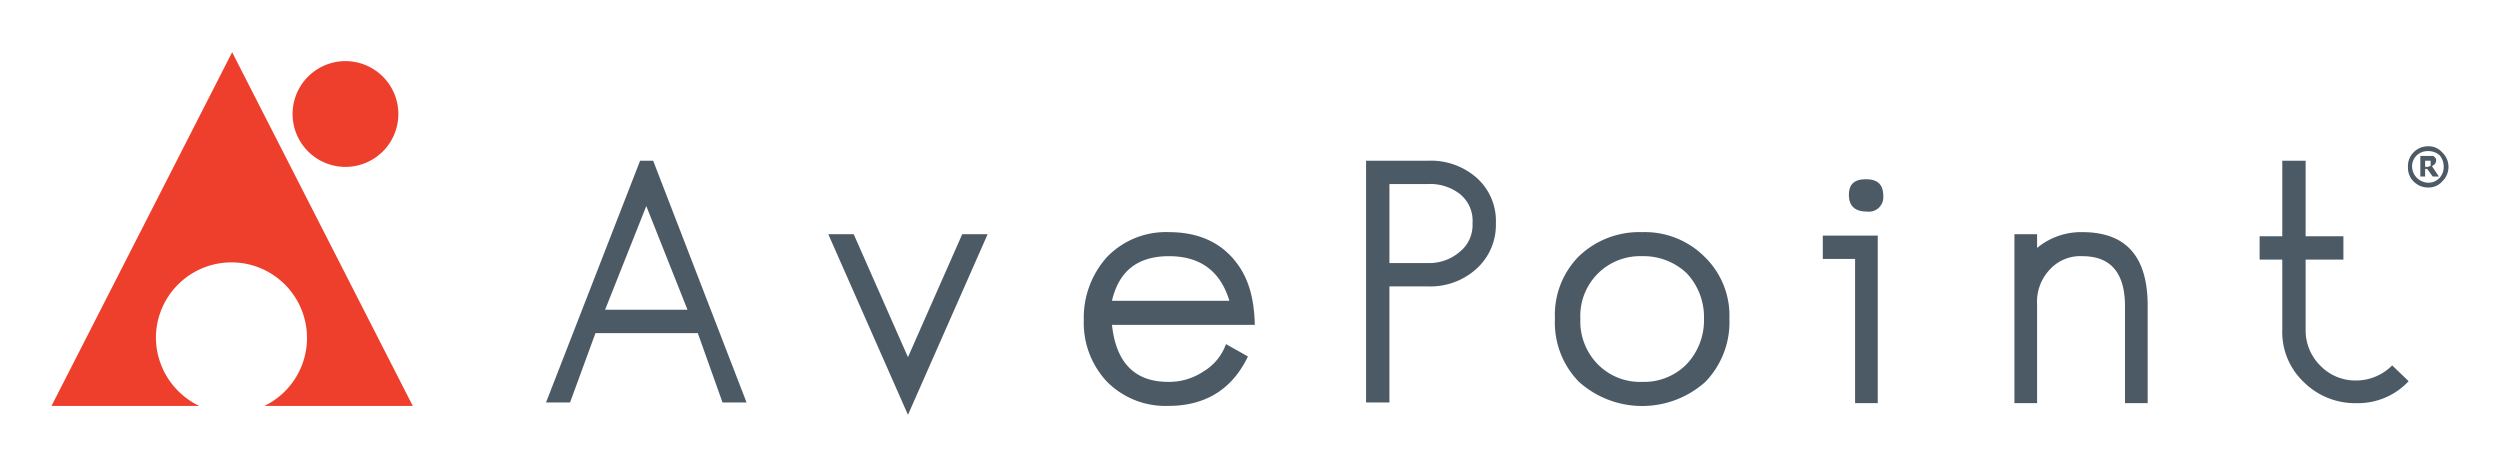 <?xml version="1.0" ?>
<svg xmlns="http://www.w3.org/2000/svg" viewBox="0 0 364 68">
	<path d="M108.7 58.6h-3.5l-3.6-10.1H86.7L83 58.6h-3.5l13.7-35.2h1.9zm-8.6-13.5l-6-15.1-6 15.1zm43.7-11l-11.6 26.3-11.6-26.3h3.7l7.9 17.9 7.9-17.9h3.7zm38.9 13.2h-20.8c.6 5.5 3.3 8.3 8.2 8.3a9 9 0 005.1-1.5 7.6 7.6 0 003.3-4l3.2 1.8c-2.3 4.8-6.2 7.2-11.6 7.2a12 12 0 01-8.9-3.5 12.5 12.5 0 01-3.4-9 13.2 13.2 0 013.4-9.2 11.9 11.9 0 019-3.6c4 0 7.1 1.3 9.3 3.8s3.1 5.6 3.2 9.7m-3.7-3.5c-1.3-4.3-4.2-6.5-8.8-6.5s-7.3 2.2-8.3 6.5zm38.8-11.3a8.6 8.6 0 01-2.9 6.7 10 10 0 01-7 2.5h-5.6v16.9h-3.4V23.4h9a10.1 10.1 0 017 2.4 8.4 8.4 0 012.9 6.7m-3.4 0a5 5 0 00-1.9-4.3 7.1 7.1 0 00-4.7-1.4h-5.5v11.5h5.6a6.8 6.8 0 004.6-1.6 5 5 0 001.9-4.2m37.4 13.9a12.5 12.5 0 01-3.5 9.2 13.8 13.8 0 01-18.4 0 12.3 12.3 0 01-3.5-9.2 12.1 12.1 0 013.5-9.1 12.7 12.7 0 019.2-3.5 12.3 12.3 0 019.1 3.6 11.9 11.9 0 013.6 9m-3.7 0a9.3 9.3 0 00-2.5-6.6 9.1 9.1 0 00-6.5-2.5 8.7 8.7 0 00-9 9.1 8.9 8.9 0 002.5 6.6 8.6 8.6 0 006.5 2.6 8.7 8.7 0 006.5-2.6 9.3 9.3 0 002.5-6.6m25.3 12.3h-3.3v-21h-4.7v-3.4h8zm.8-30.2a2.1 2.1 0 01-2.4 2.3c-1.7 0-2.6-.8-2.6-2.4s.8-2.3 2.5-2.3 2.5.8 2.5 2.4m38.5 30.2h-3.3V44.6c0-4.9-2.1-7.3-6.2-7.3a6 6 0 00-4.8 2 6.8 6.8 0 00-1.8 5v14.4h-3.3V34.1h3.3v2a10 10 0 016.6-2.3c6.4 0 9.5 3.6 9.5 10.7zm38-3.2a10.1 10.1 0 01-7.6 3.2 10.6 10.6 0 01-7.7-3.1 10 10 0 01-3.1-7.6V37.8H329v-3.4h3.3v-11h3.4v11h5.5v3.4h-5.5V48a7.2 7.2 0 002.1 5.2 7.1 7.1 0 005.3 2.2 7.4 7.4 0 005.2-2.2zm5.8-31.2a2.9 2.9 0 01-.9 2.1 2.6 2.6 0 01-2.1.9 2.9 2.9 0 01-2.1-.9 2.8 2.8 0 01-.8-2.1 2.8 2.8 0 01.8-2.1 2.9 2.9 0 012.1-.9 2.6 2.6 0 012.1.9 2.9 2.9 0 01.9 2.1m-.7 0a2.5 2.5 0 00-.6-1.7 2.5 2.5 0 00-1.7-.6 2.3 2.3 0 00-1.6.6 2.2 2.2 0 00-.7 1.7 2.4 2.4 0 002.3 2.3 2.2 2.2 0 001.7-.7 2.3 2.3 0 00.6-1.6m-.7 1.4h-.9l-.8-1.1h-.3v1.1h-.7v-3h1.9l.3.3c.1.1.1.2.1.4a.8.8 0 01-.2.5l-.4.3zm-1.2-2.1v-.2h-.8v.9h.5c0-.1.1-.1.2-.1s.1-.1.1-.2v-.2" fill="#4c5a66"/>
	<path d="M22.7 49.2a11 11 0 1115.8 9.9h21.6L33.8 7.6 7.5 59.1H29a11.1 11.1 0 01-6.3-9.9M58 16.6a7.7 7.7 0 01-15.4 0 7.7 7.7 0 0115.4 0" fill="#ee3f2d" fill-rule="evenodd"/>
</svg>